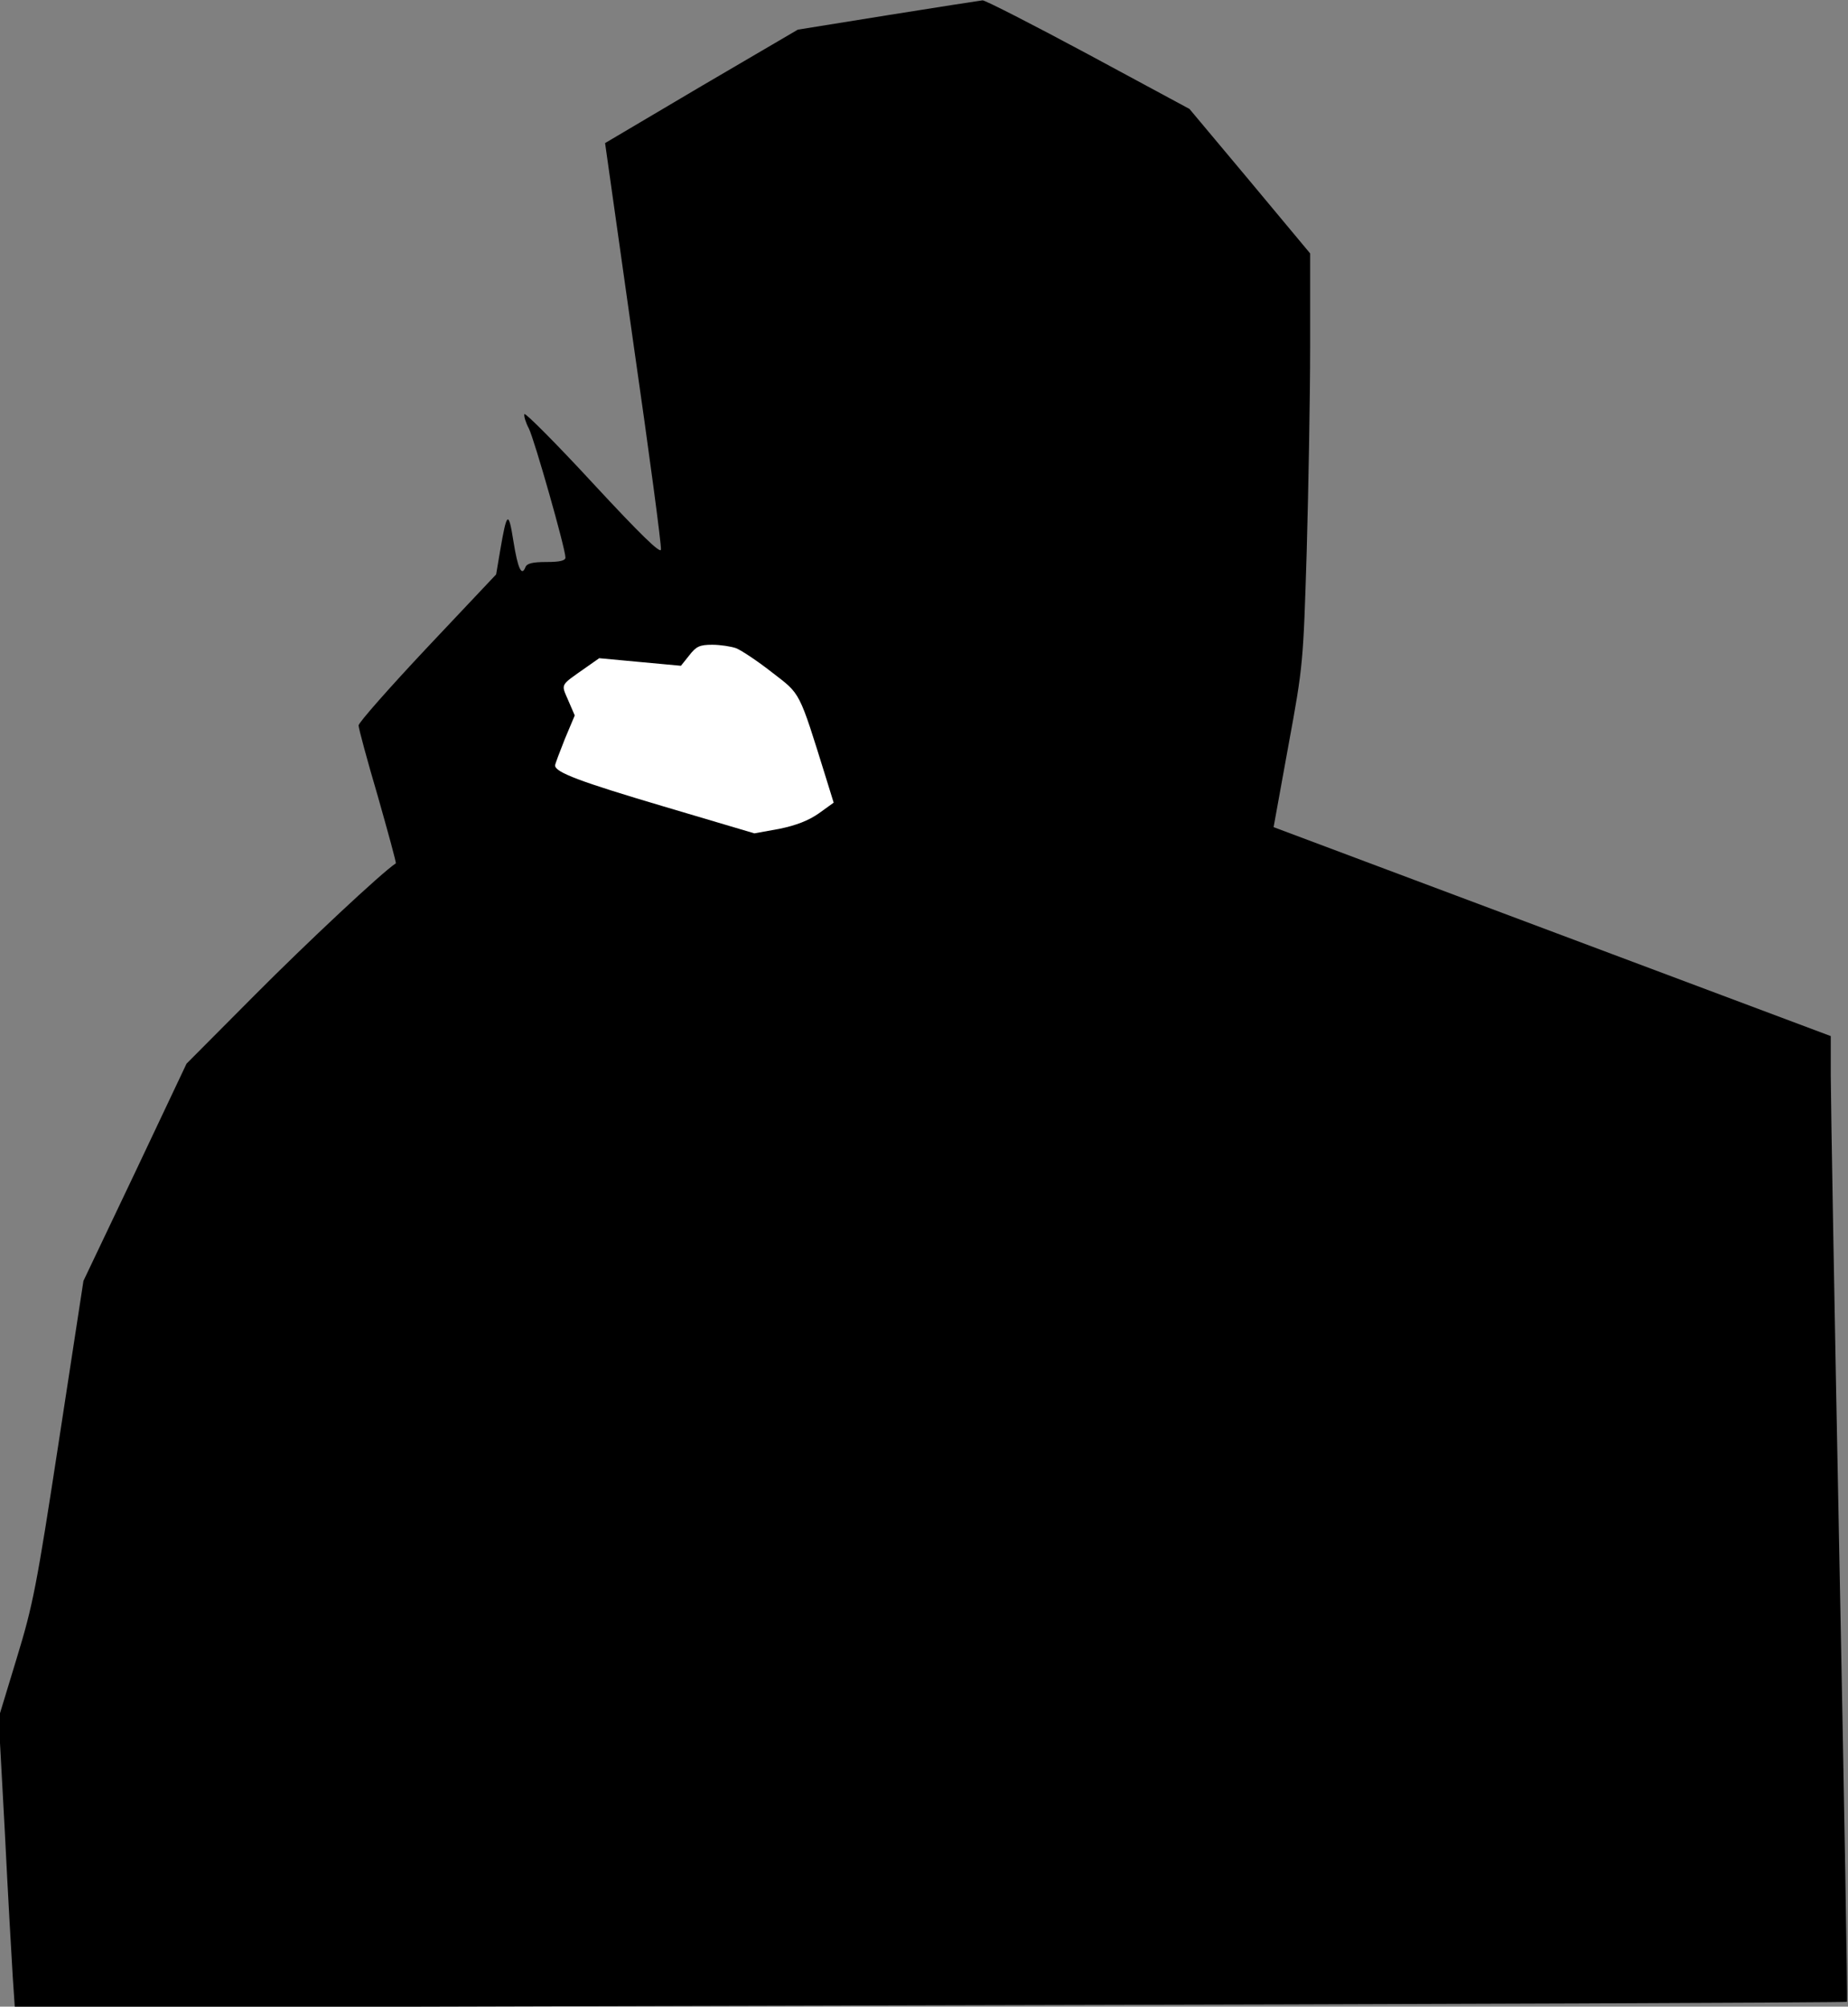 <?xml version="1.0" standalone="no"?>
<!DOCTYPE svg PUBLIC "-//W3C//DTD SVG 20010904//EN"
 "http://www.w3.org/TR/2001/REC-SVG-20010904/DTD/svg10.dtd">
<svg version="1.0" xmlns="http://www.w3.org/2000/svg"
 width="536pt" height="582pt" viewBox="0 0 536 582"
 preserveAspectRatio="xMidYMid meet">
<rect x="0" y="0" width="536" height="582" fill="#808080" stroke="none"/>
<g transform="translate(0,582) scale(0.1,-0.1)"
fill="#000000" stroke="none">
<path fill="#000000" stroke="none" d="M2575 5776 l-261 -42 -280 -164 -279
-165 82 -580 c46 -319 82 -588 80 -599 -1 -13 -59 43 -197 192 -107 116 -197
206 -199 201 -2 -6 4 -25 13 -42 16 -32 106 -348 106 -374 0 -9 -16 -13 -55
-13 -40 0 -57 -4 -61 -15 -11 -28 -22 -5 -35 76 -14 89 -19 85 -38 -26 l-12
-71 -200 -212 c-109 -116 -199 -218 -199 -226 0 -8 25 -101 56 -206 30 -106
54 -193 52 -194 -40 -26 -259 -231 -410 -383 l-197 -198 -149 -315 -150 -315
-71 -463 c-65 -424 -75 -476 -123 -633 l-52 -171 18 -331 c9 -183 20 -372 23
-421 l6 -89 2655 7 c1461 3 2657 8 2659 10 2 2 -8 581 -22 1287 -14 706 -25
1335 -25 1399 l0 115 -808 303 -808 303 43 237 c43 233 43 242 53 562 5 179
10 447 10 595 l0 270 -175 210 -175 209 -293 158 c-160 86 -299 157 -307 157
-8 -1 -132 -20 -275 -43z"/>
<path fill="#ffffff" stroke="none" d="M2135 3940 c15 -6 62 -37 104 -70 84
-65 77 -50 157 -307 l22 -71 -43 -31 c-30 -21 -66 -35 -115 -45 l-72 -13 -263
78 c-243 72 -315 99 -315 119 0 4 13 38 28 76 l29 69 -19 44 c-21 49 -25 41
53 96 l37 26 118 -11 119 -11 24 30 c20 26 30 31 67 31 23 0 55 -5 69 -10z"/>
</g>
</svg>
